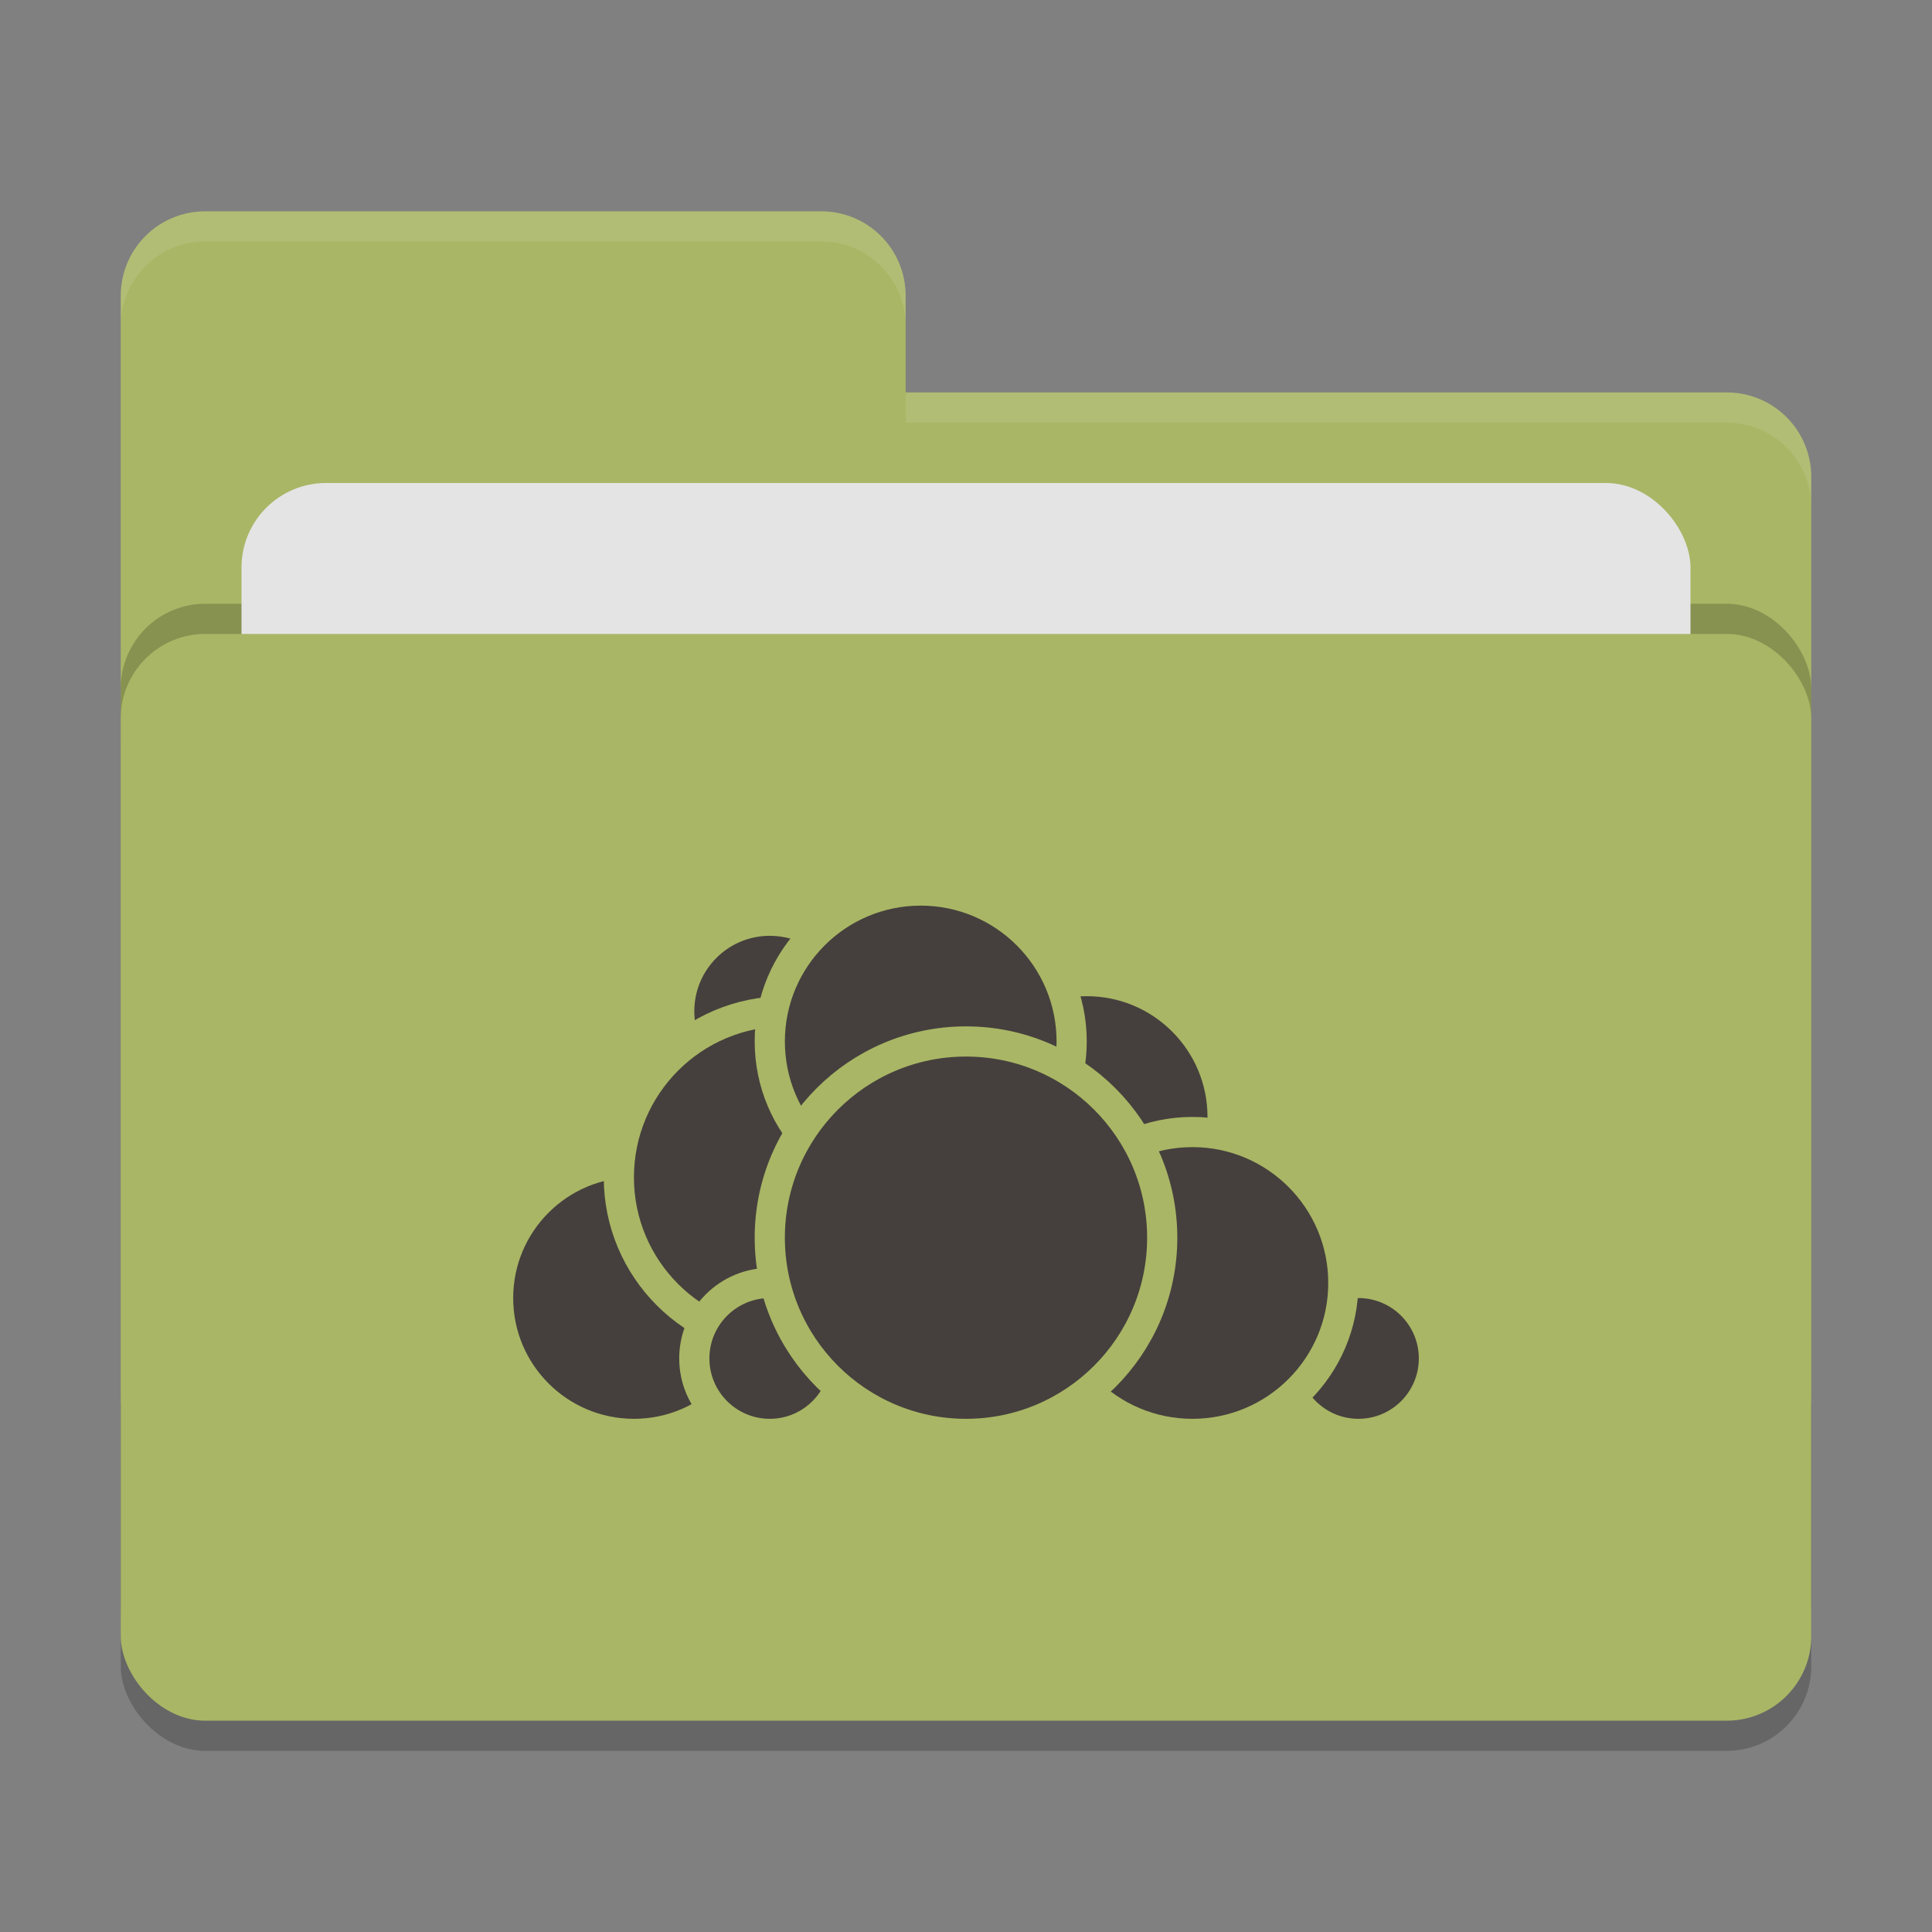 <svg xmlns="http://www.w3.org/2000/svg" width="64" height="64" version="1">
 <rect width="100%" height="100%" fill="#808080" stroke="none"/>
 <rect style="opacity:0.2" width="56" height="36" x="4" y="22" rx="2.8" ry="2.8"/>
 <path style="fill:#a9b665" d="M 6.8,7 C 5.25,7 4,8.25 4,9.8 V 46.2 C 4,47.75 5.25,49 6.8,49 H 57.2 C 58.75,49 60,47.75 60,46.2 V 15.8 C 60,14.25 58.75,13 57.2,13 H 30 V 9.8 C 30,8.245 28.75,7 27.2,7 Z"/>
 <rect style="opacity:0.2" width="56" height="36" x="4" y="20" rx="2.8" ry="2.8"/>
 <rect style="fill:#e4e4e4" width="48" height="22" x="8" y="16" rx="2.8" ry="2.8"/>
 <rect style="fill:#a9b665" width="56" height="36" x="4" y="21" rx="2.8" ry="2.8"/>
 <path style="opacity:0.1;fill:#ffffff" d="M 6.8,7 C 5.25,7 4,8.25 4,9.8 V 10.8 C 4,9.25 5.25,8 6.8,8 H 27.2 C 28.75,8 30,9.246 30,10.8 V 9.8 C 30,8.246 28.75,7 27.2,7 Z M 30,13 V 14 H 57.2 C 58.745,14 60,15.25 60,16.8 V 15.8 C 60,14.25 58.75,13 57.2,13 Z"/>
 <g>
  <circle style="fill:#45403d;stroke:#a9b665;stroke-linecap:round;stroke-linejoin:round" cx="36" cy="37" r="4.5"/>
  <circle style="fill:#45403d;stroke:#a9b665;stroke-linecap:round;stroke-linejoin:round" cx="45" cy="45" r="2.5"/>
  <circle style="fill:#45403d;stroke:#a9b665;stroke-linecap:round;stroke-linejoin:round" cx="39.5" cy="42.5" r="5"/>
  <circle style="fill:#45403d;stroke:#a9b665;stroke-linecap:round;stroke-linejoin:round" cx="21" cy="43" r="4.5"/>
  <circle style="fill:#45403d;stroke:#a9b665;stroke-linecap:round;stroke-linejoin:round" cx="25.5" cy="33.5" r="3"/>
  <circle style="fill:#45403d;stroke:#a9b665;stroke-linecap:round;stroke-linejoin:round" cx="26" cy="39" r="5.5"/>
  <circle style="fill:#45403d;stroke:#a9b665;stroke-linecap:round;stroke-linejoin:round" cx="25.5" cy="45" r="2.5"/>
  <circle style="fill:#45403d;stroke:#a9b665;stroke-linecap:round;stroke-linejoin:round" cx="30.5" cy="34.5" r="5"/>
  <circle style="fill:#45403d;stroke:#a9b665;stroke-linecap:round;stroke-linejoin:round" cx="32" cy="41" r="6.5"/>
 </g>
</svg>
